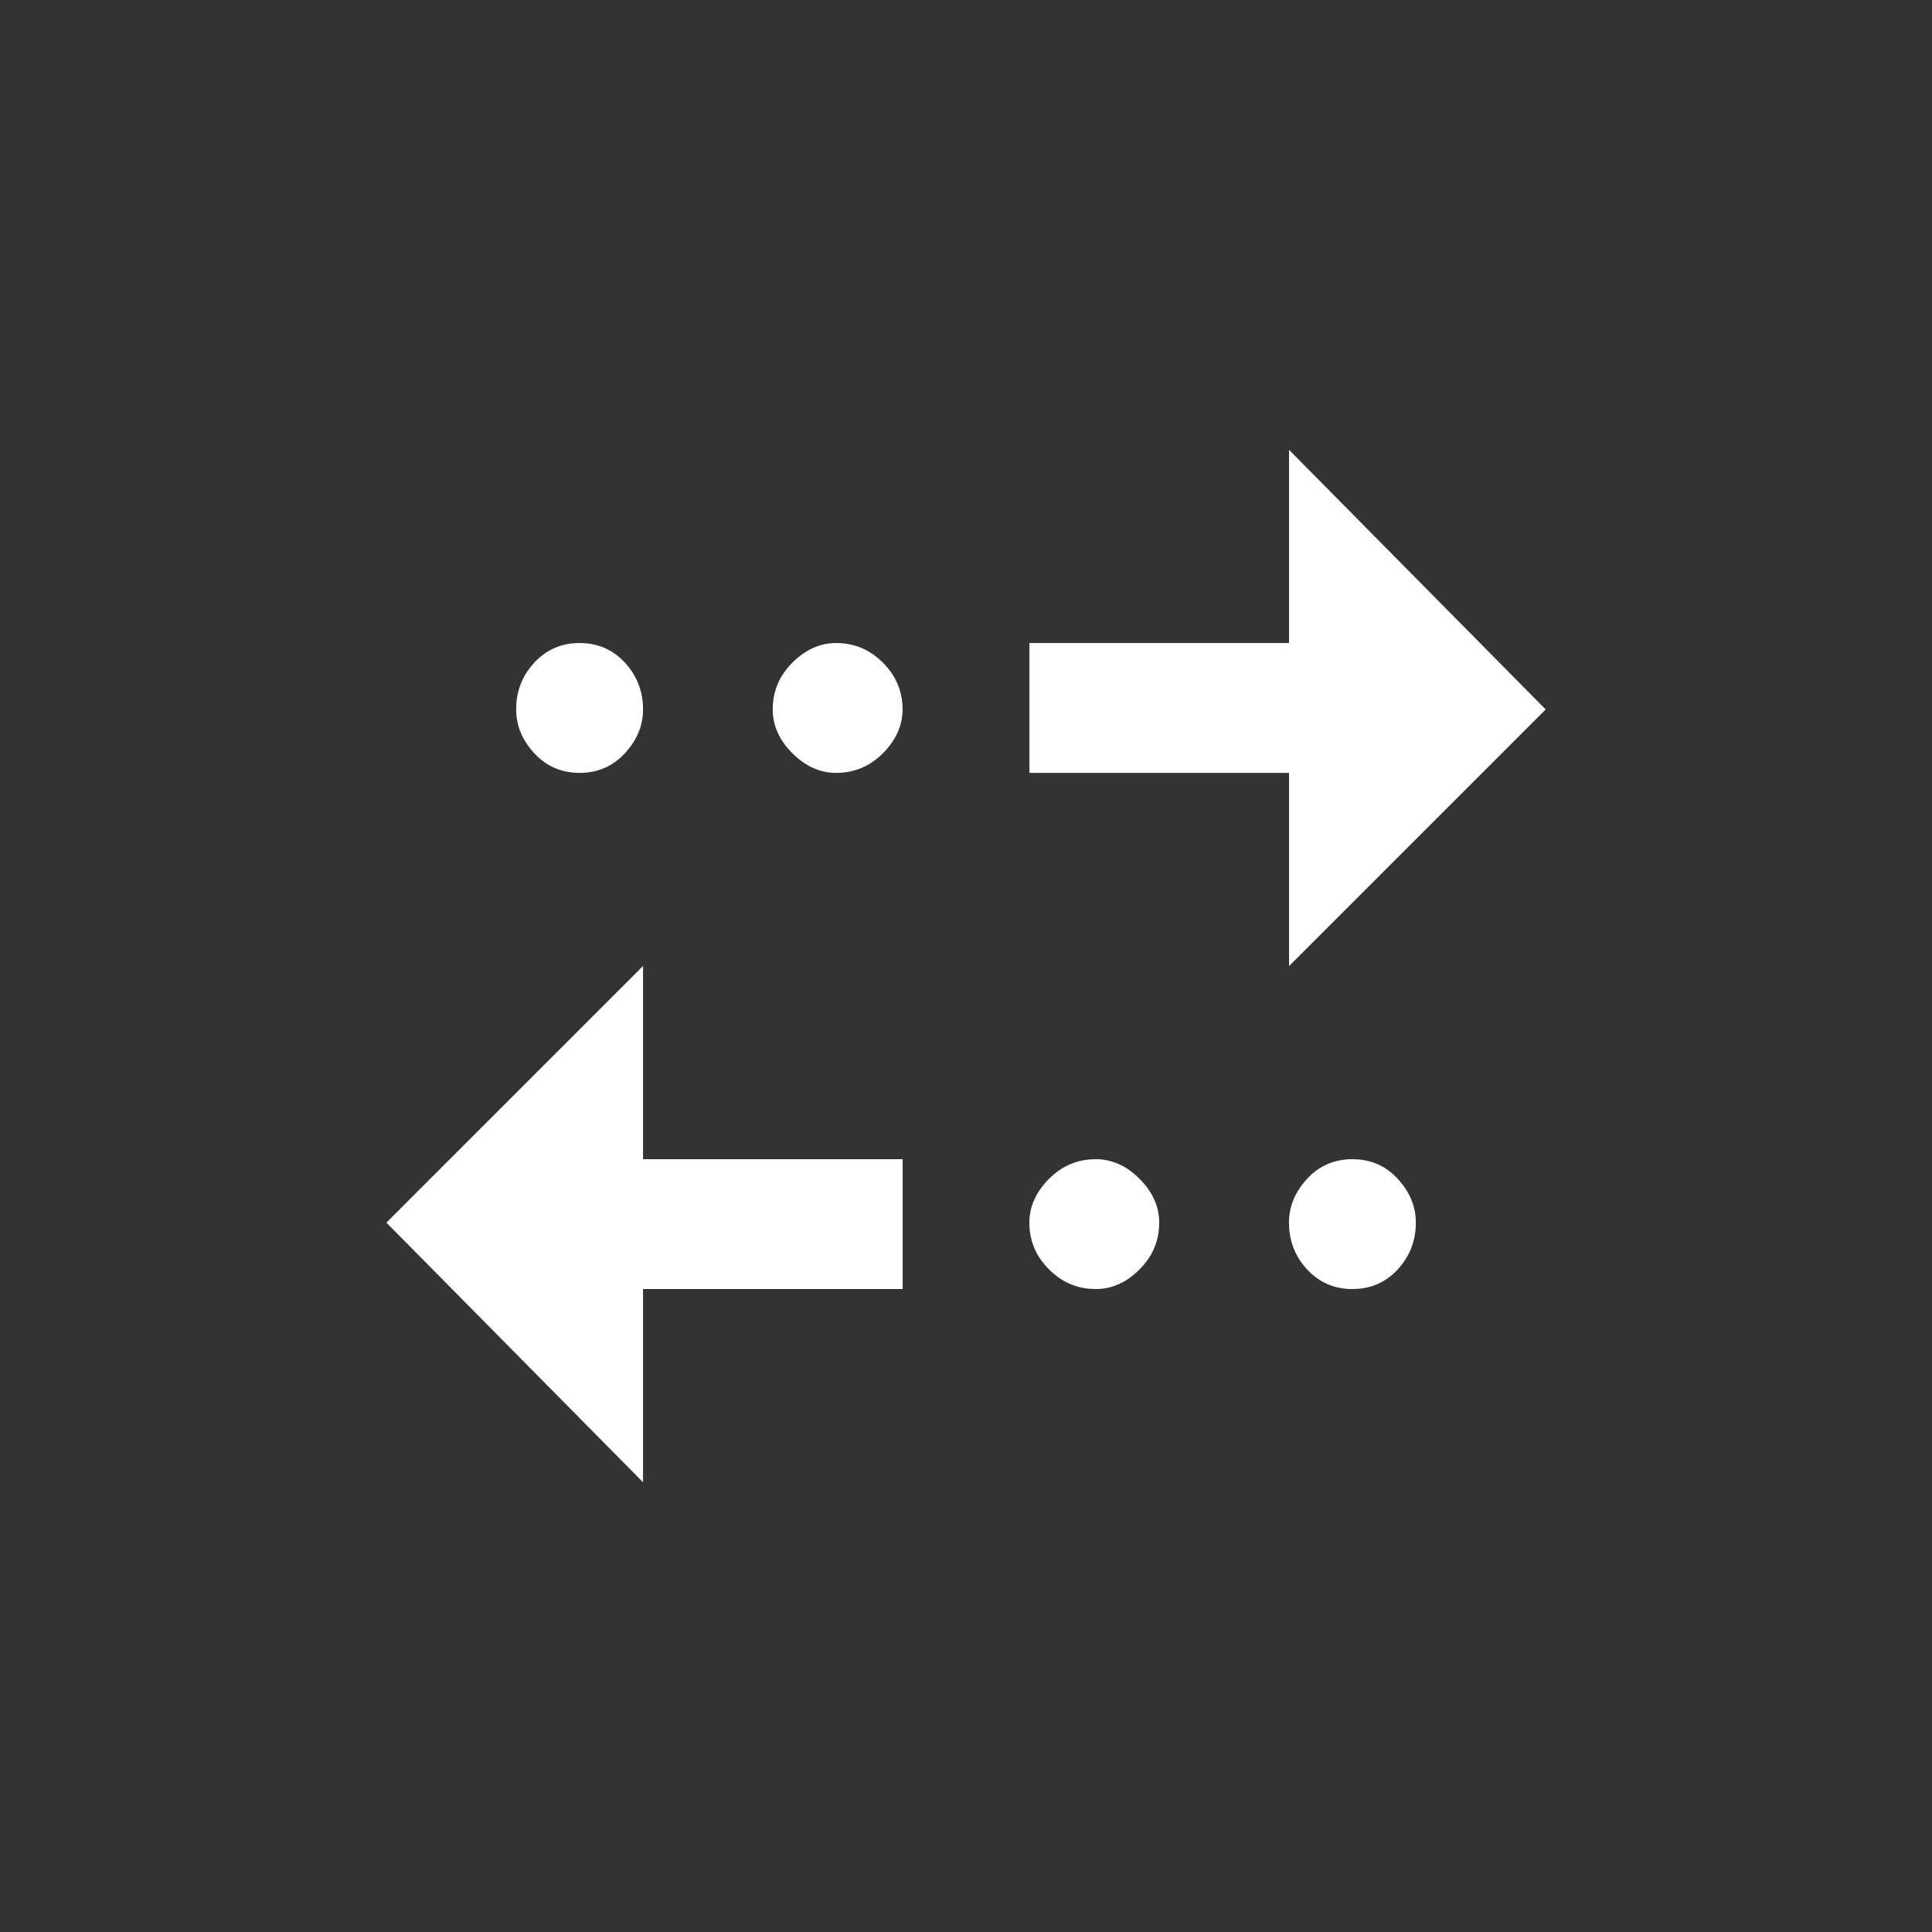 <!-- Generated by IcoMoon.io -->
<svg version="1.1" xmlns="http://www.w3.org/2000/svg" width="24" height="24" viewBox="0 0 24 24">
<rect x="0" y="0" width="24" height="24" fill="#333333" stroke="none"/>
<title>multiple_stop</title>
<path fill="#fff" d="M16.013 5.588l3.188 3.225-3.188 3.188v-2.4h-3.225v-1.613h3.225v-2.4zM10.387 7.988q-0.3 0-0.544 0.244t-0.244 0.581q0 0.3 0.244 0.544t0.544 0.244q0.338 0 0.581-0.244t0.244-0.544q0-0.337-0.244-0.581t-0.581-0.244zM7.2 7.988q-0.337 0-0.563 0.244t-0.225 0.581q0 0.3 0.225 0.544t0.563 0.244 0.563-0.244 0.225-0.544q0-0.337-0.225-0.581t-0.563-0.244zM7.988 16.013h3.225v-1.613h-3.225v-2.4l-3.188 3.188 3.188 3.225v-2.4zM13.612 16.013q0.3 0 0.544-0.244t0.244-0.581q0-0.3-0.244-0.544t-0.544-0.244q-0.338 0-0.581 0.244t-0.244 0.544q0 0.337 0.244 0.581t0.581 0.244zM16.8 16.013q0.338 0 0.563-0.244t0.225-0.581q0-0.3-0.225-0.544t-0.563-0.244-0.563 0.244-0.225 0.544q0 0.337 0.225 0.581t0.563 0.244z"></path>
</svg>
